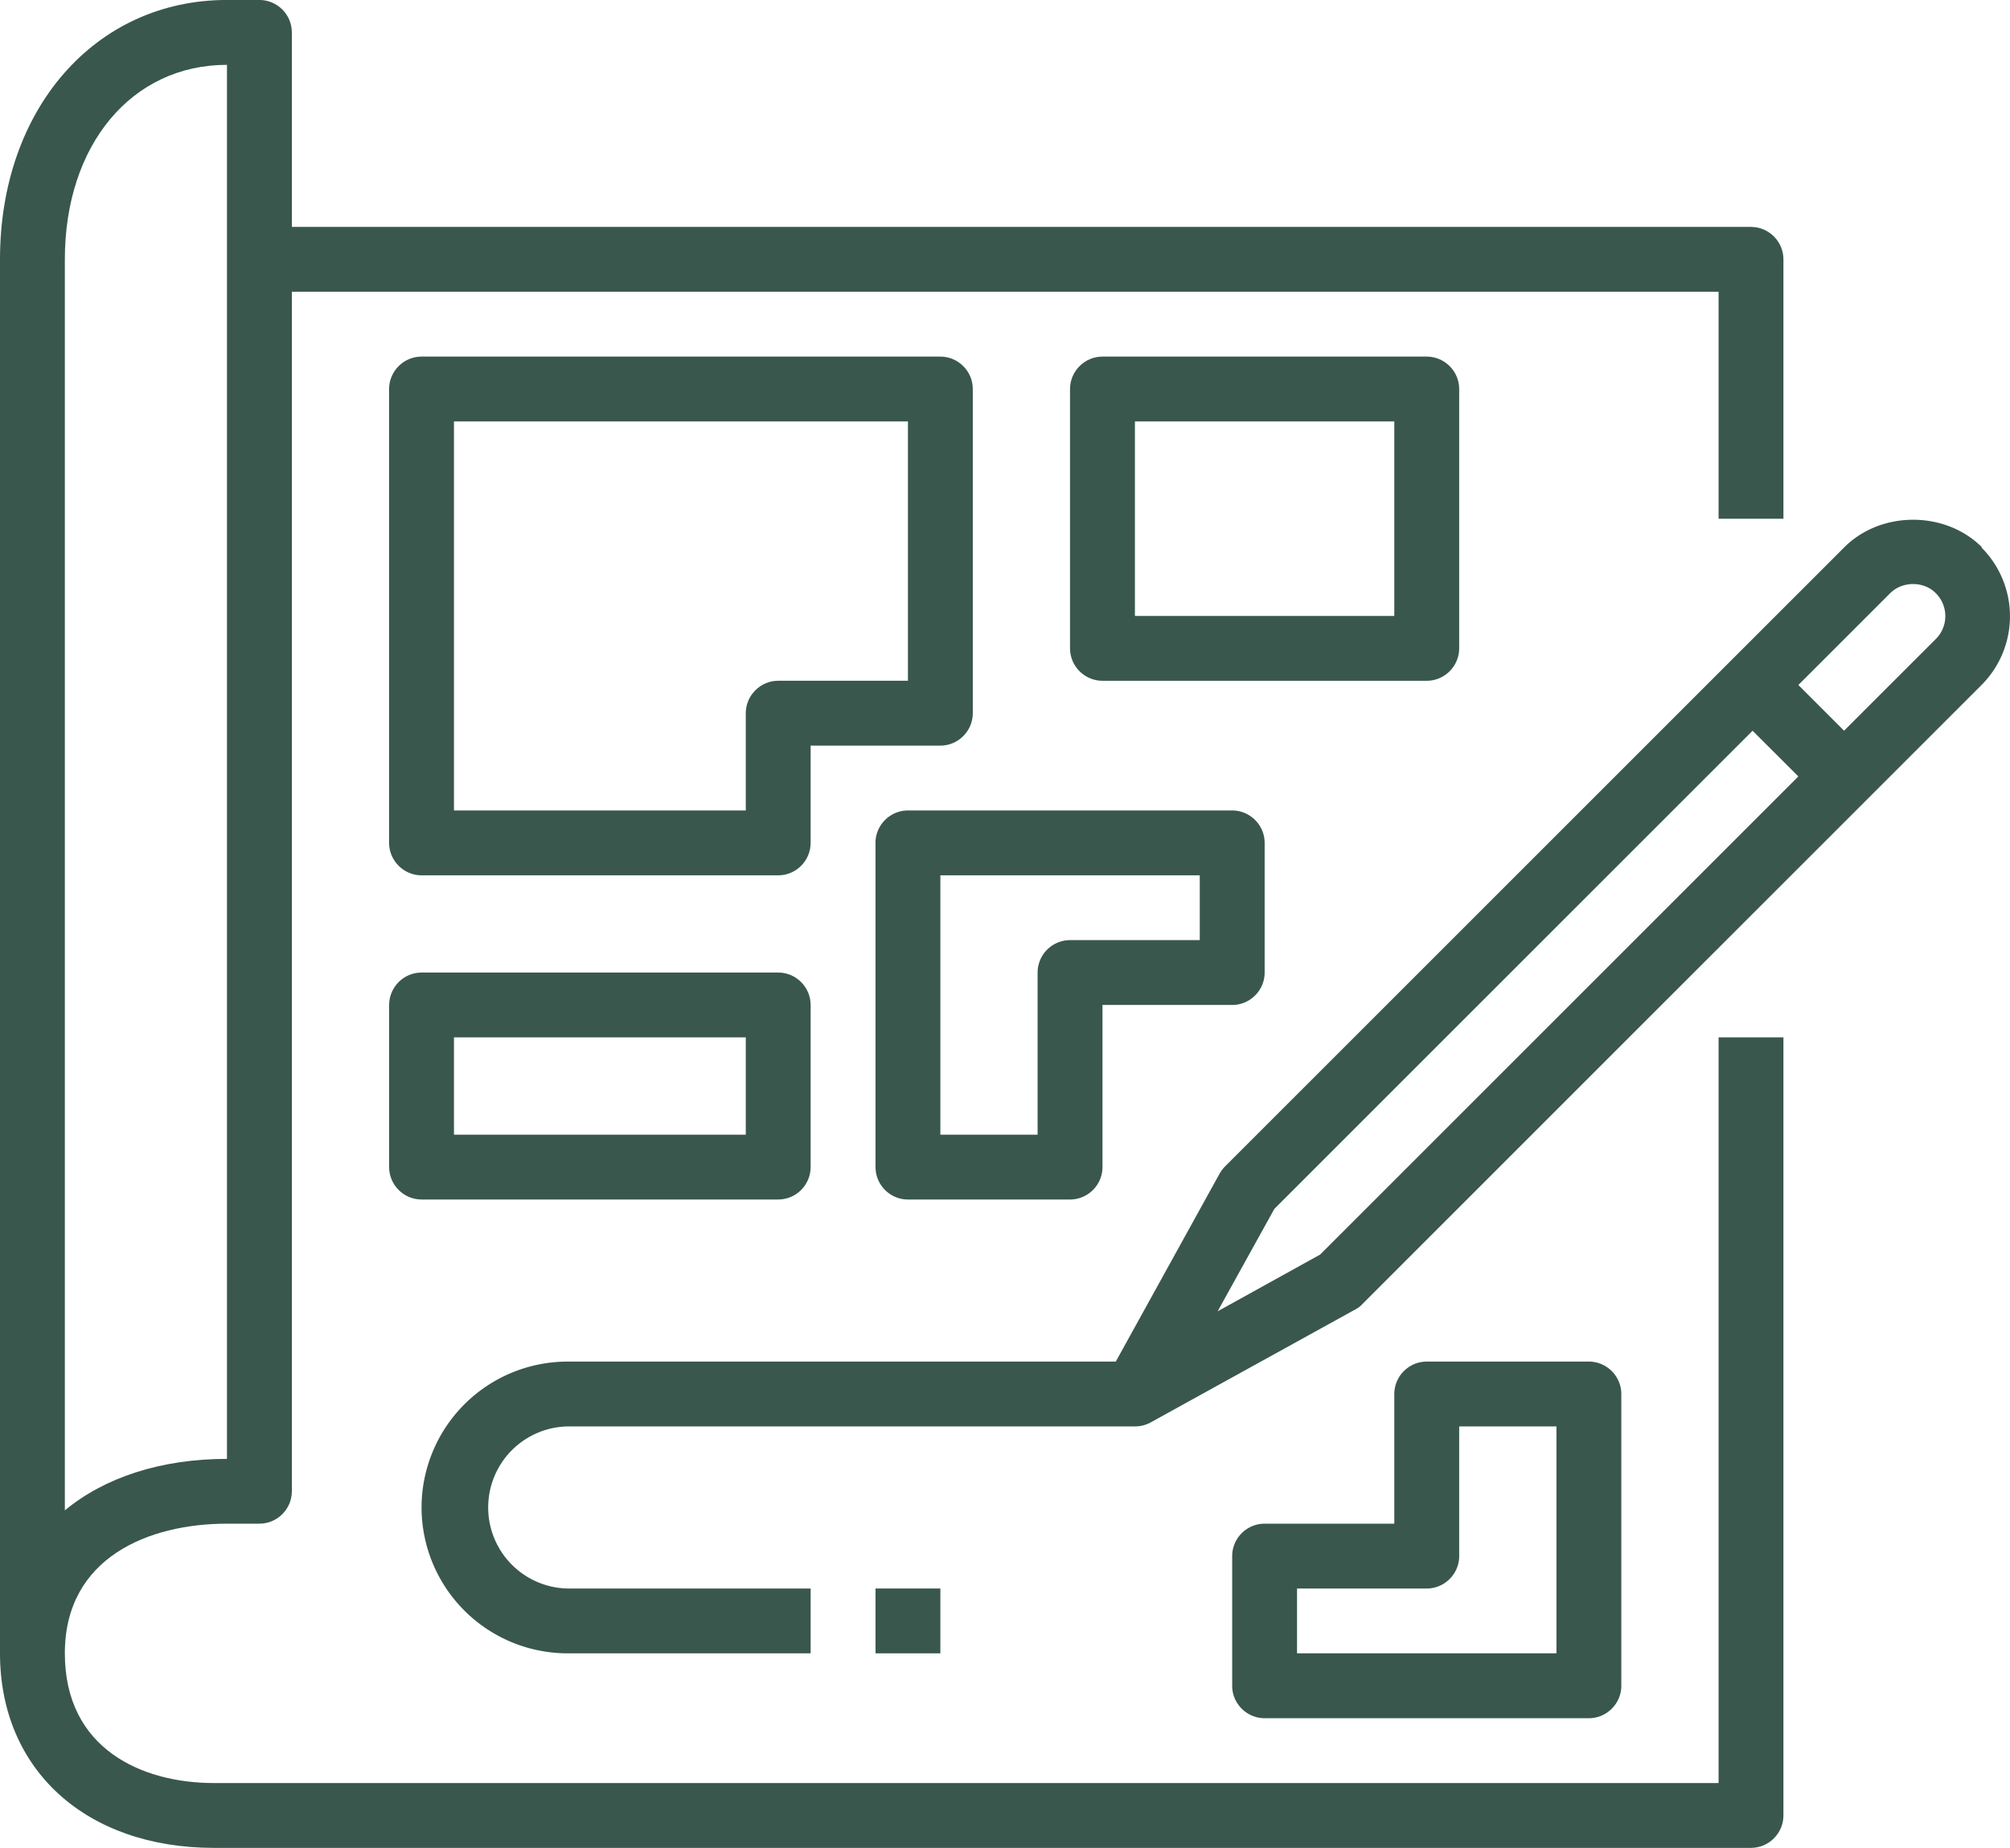 <svg xmlns="http://www.w3.org/2000/svg" width="50.771" height="46.686" viewBox="938.614 4767.157 50.771 46.686"><g data-name="urban-planning"><path d="M938.614 4773.71v35.218c0 2.94 2.17 4.915 5.406 4.915h38.823c.45 0 .819-.369.819-.82v-19.657h-1.638v18.839H944.02c-1.818 0-3.768-.86-3.768-3.277 0-2.416 2.113-3.276 4.095-3.276h.82c.45 0 .819-.368.819-.819v-30.305h36.038v5.734h1.638v-6.553c0-.45-.369-.819-.819-.819h-36.857v-4.914c0-.45-.369-.82-.82-.82h-.819c-3.325 0-5.733 2.753-5.733 6.553Zm5.733-4.915v35.22c-1.679 0-3.096.474-4.095 1.301v-31.607c0-2.891 1.687-4.914 4.095-4.914Z" fill="#39574d" fill-rule="evenodd" data-name="Pfad 79203"/><path d="M988.675 4780.982c-.926-.925-2.548-.925-3.473 0l-15.636 15.636a.965.965 0 0 0-.14.18l-2.628 4.759h-13.85a3.691 3.691 0 0 0-3.686 3.686 3.691 3.691 0 0 0 3.686 3.685h6.142v-1.638h-6.142a2.048 2.048 0 0 1 0-4.095h14.333c.14 0 .27-.033.393-.098l5.177-2.859a.592.592 0 0 0 .18-.139l15.635-15.636a2.457 2.457 0 0 0 0-3.472Zm-16.717 17.872-2.588 1.433 1.433-2.588 12.08-12.08 1.156 1.154-12.081 12.081Zm15.554-15.554-2.318 2.318-1.155-1.155 2.318-2.318c.31-.31.852-.31 1.155 0 .319.32.319.836 0 1.155Z" fill="#39574d" fill-rule="evenodd" data-name="Pfad 79204"/><path d="M960.729 4788.452v8.19c0 .451.368.82.819.82h4.095c.45 0 .819-.369.819-.82v-4.095h3.276c.45 0 .82-.368.82-.819v-3.276c0-.45-.37-.819-.82-.819h-8.19c-.45 0-.82.369-.82.82Zm1.638.82h6.552v1.637h-3.276a.821.821 0 0 0-.82.82v4.095h-2.456v-6.553Z" fill="#39574d" fill-rule="evenodd" data-name="Pfad 79205"/><path d="M974.652 4784.357c.45 0 .82-.369.82-.82v-6.552c0-.45-.37-.819-.82-.819h-8.19c-.45 0-.82.369-.82.82v6.552c0 .45.37.819.82.819h8.19Zm-7.371-6.553h6.552v4.915h-6.552v-4.915Z" fill="#39574d" fill-rule="evenodd" data-name="Pfad 79206"/><path d="M962.367 4776.166h-13.105c-.45 0-.82.369-.82.82v11.466c0 .45.37.82.82.82h9.01c.45 0 .818-.37.818-.82v-2.457h3.277c.45 0 .819-.369.819-.82v-8.19c0-.45-.369-.819-.82-.819Zm-.82 8.19h-3.276c-.45 0-.819.37-.819.82v2.457h-7.371v-9.829h11.467v6.553Z" fill="#39574d" fill-rule="evenodd" data-name="Pfad 79207"/><path d="M960.729 4807.29h1.638v1.638h-1.638v-1.638Z" fill="#39574d" fill-rule="evenodd" data-name="Pfad 79208"/><path d="M948.443 4796.643c0 .45.368.819.819.819h9.01c.45 0 .818-.369.818-.82v-4.095c0-.45-.368-.819-.819-.819h-9.01c-.45 0-.818.369-.818.82v4.095Zm1.638-3.277h7.371v2.458h-7.371v-2.458Z" fill="#39574d" fill-rule="evenodd" data-name="Pfad 79209"/><path d="M974.652 4801.557c-.45 0-.819.369-.819.82v3.275h-3.276a.821.821 0 0 0-.819.82v3.276c0 .45.369.819.82.819h8.19c.45 0 .819-.369.819-.82v-7.37c0-.451-.369-.82-.82-.82h-4.095Zm3.277 7.371h-6.553v-1.638h3.276c.45 0 .82-.368.82-.819v-3.276h2.457v5.733Z" fill="#39574d" fill-rule="evenodd" data-name="Pfad 79210"/></g></svg>